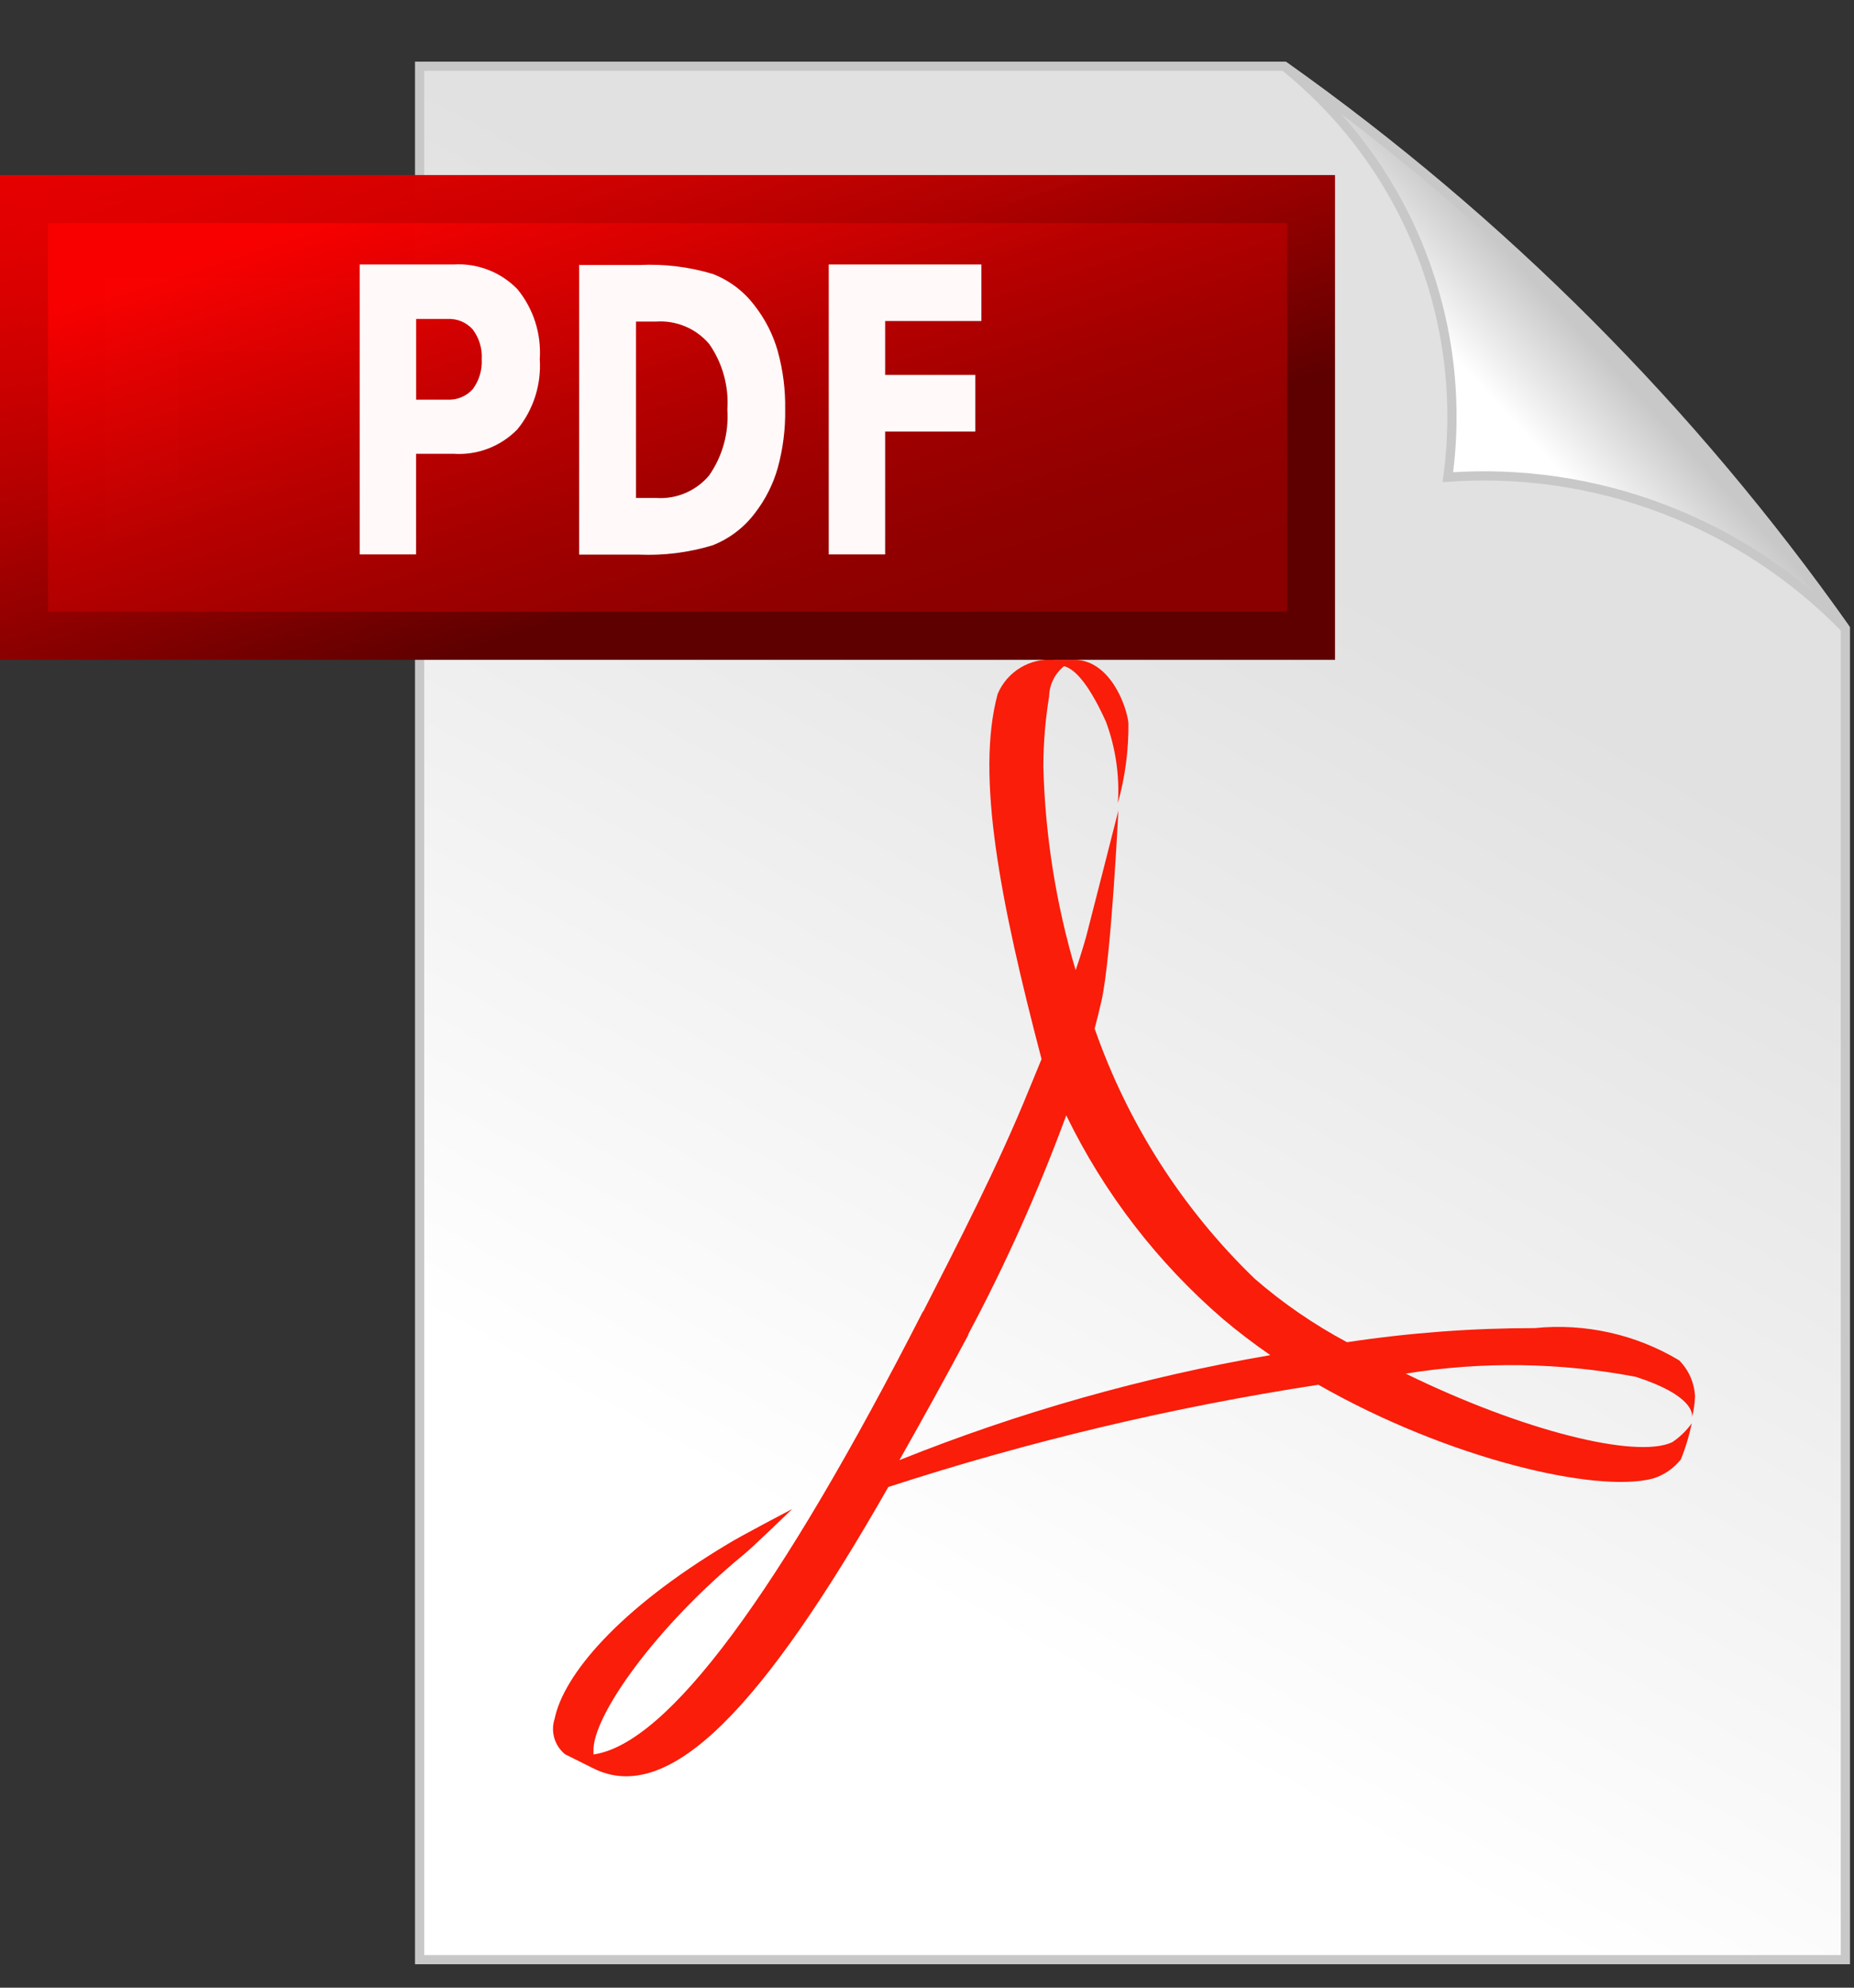 <svg xmlns="http://www.w3.org/2000/svg" width="28" height="30" viewBox="0 0 28 30" fill="none">
<rect x="0" y="0" width="28" height="30" fill="#333333" stroke="none"/>
<path d="M6.337 1H19.398C22.684 3.327 25.549 6.197 27.87 9.488V29.577H6.337V1Z" fill="url(#paint0_linear_2298_4733)"/>
<path d="M6.337 1H19.398C22.684 3.327 25.549 6.197 27.87 9.488V29.577H6.337V1Z" stroke="#C8C8C8" stroke-width="0.139"/>
<path d="M19.395 1C22.677 3.333 25.542 6.202 27.87 9.488C27.096 8.692 26.157 8.076 25.12 7.681C24.083 7.286 22.973 7.123 21.866 7.202C22.024 6.043 21.879 4.863 21.446 3.776C21.014 2.689 20.307 1.733 19.395 1Z" fill="url(#paint1_linear_2298_4733)"/>
<path d="M19.395 1C22.677 3.333 25.542 6.202 27.87 9.488C27.096 8.692 26.157 8.076 25.12 7.681C24.084 7.286 22.973 7.123 21.866 7.202C22.024 6.043 21.879 4.863 21.446 3.776C21.014 2.689 20.307 1.733 19.395 1V1Z" stroke="#C8C8C8" stroke-width="0.139"/>
<path d="M2.142 4.754H18.018V7.794H2.142V4.754Z" stroke="#C8C8C8" stroke-width="1.109"/>
<path d="M13.942 19.796C14.467 18.767 15.068 17.608 15.541 16.444L15.73 15.985C15.107 13.611 14.733 11.706 15.067 10.474C15.137 10.308 15.258 10.169 15.413 10.076C15.567 9.984 15.747 9.942 15.926 9.958H16.212C16.757 9.951 17.013 10.643 17.042 10.912C17.046 11.32 16.993 11.726 16.883 12.119C16.91 11.702 16.848 11.283 16.702 10.891C16.477 10.396 16.262 10.103 16.069 10.054C16.001 10.11 15.945 10.179 15.906 10.258C15.867 10.338 15.846 10.424 15.844 10.512C15.787 10.862 15.758 11.216 15.757 11.57C15.784 12.611 15.948 13.644 16.245 14.643C16.306 14.467 16.358 14.298 16.403 14.139C16.469 13.889 16.89 12.235 16.89 12.235C16.89 12.235 16.784 14.438 16.636 15.103C16.604 15.244 16.569 15.383 16.532 15.525C17.031 16.955 17.858 18.247 18.947 19.298C19.375 19.67 19.844 19.991 20.343 20.258C21.282 20.116 22.229 20.045 23.178 20.045C23.939 19.968 24.704 20.139 25.36 20.532C25.504 20.678 25.59 20.872 25.599 21.078C25.595 21.185 25.579 21.291 25.553 21.395C25.565 21.338 25.565 21.057 24.703 20.78C23.557 20.562 22.381 20.546 21.229 20.732C22.992 21.594 24.711 22.023 25.255 21.767C25.37 21.69 25.47 21.593 25.55 21.481C25.512 21.667 25.457 21.849 25.386 22.026C25.277 22.163 25.129 22.265 24.961 22.316C24.101 22.541 21.862 22.014 19.911 20.9C17.708 21.238 15.536 21.754 13.416 22.443C11.53 25.749 10.112 27.267 8.959 26.689L8.534 26.477C8.457 26.414 8.4 26.33 8.372 26.234C8.344 26.139 8.345 26.037 8.376 25.943C8.51 25.285 9.335 24.293 10.992 23.303C11.17 23.191 11.965 22.775 11.965 22.775C11.965 22.775 11.376 23.345 11.239 23.457C9.916 24.541 8.94 25.904 8.963 26.434V26.48C10.089 26.32 11.773 24.032 13.939 19.793L13.942 19.796ZM14.626 20.144C14.286 20.78 13.938 21.411 13.583 22.038C15.389 21.314 17.267 20.783 19.185 20.453C18.937 20.282 18.698 20.1 18.468 19.906C17.479 19.054 16.674 18.008 16.103 16.834C15.685 17.97 15.19 19.076 14.62 20.144" fill="#F91D0A"/>
<path d="M0.353 3.033H19.791V9.567H0.353V3.033Z" fill="url(#paint2_linear_2298_4733)"/>
<path d="M20.162 9.959H0V2.642H20.162V9.959ZM19.438 3.367H0.725V9.232H19.438V3.367Z" fill="url(#paint3_linear_2298_4733)"/>
<path d="M5.433 3.992H6.847C7.025 3.98 7.204 4.008 7.371 4.072C7.538 4.136 7.689 4.236 7.814 4.364C8.057 4.66 8.177 5.038 8.152 5.42C8.177 5.803 8.057 6.182 7.814 6.48C7.689 6.608 7.538 6.707 7.371 6.771C7.204 6.835 7.025 6.861 6.847 6.849H6.284V8.368H5.433V3.992ZM6.285 4.809V6.032H6.757C6.828 6.036 6.9 6.024 6.966 5.996C7.033 5.969 7.092 5.927 7.14 5.873C7.236 5.744 7.284 5.584 7.275 5.423C7.285 5.261 7.237 5.102 7.14 4.973C7.092 4.919 7.033 4.877 6.966 4.849C6.9 4.822 6.828 4.81 6.757 4.814H6.285V4.809ZM9.605 4.849V7.516H9.911C10.061 7.526 10.211 7.501 10.349 7.442C10.488 7.383 10.611 7.293 10.708 7.178C10.911 6.887 11.009 6.536 10.985 6.182C11.009 5.83 10.912 5.48 10.71 5.191C10.612 5.076 10.489 4.986 10.35 4.927C10.212 4.869 10.061 4.843 9.911 4.853H9.605V4.849ZM8.753 4H9.654C10.03 3.981 10.407 4.027 10.768 4.136C11.019 4.234 11.238 4.4 11.4 4.617C11.558 4.82 11.676 5.052 11.746 5.3C11.825 5.586 11.863 5.881 11.858 6.177C11.863 6.476 11.825 6.774 11.746 7.062C11.676 7.31 11.558 7.542 11.4 7.746C11.236 7.963 11.016 8.13 10.763 8.23C10.402 8.34 10.024 8.387 9.647 8.371H8.746V3.992L8.753 4ZM12.509 3.992H14.821V4.845H13.368V5.659H14.73V6.513H13.368V8.368H12.516V3.992" fill="#FFF9F9"/>
<defs>
<linearGradient id="paint0_linear_2298_4733" x1="12.623" y1="23.386" x2="20.588" y2="8.99" gradientUnits="userSpaceOnUse">
<stop stop-color="white"/>
<stop offset="1" stop-color="#E1E1E1"/>
</linearGradient>
<linearGradient id="paint1_linear_2298_4733" x1="22.655" y1="6.145" x2="23.88" y2="5.015" gradientUnits="userSpaceOnUse">
<stop stop-color="white"/>
<stop offset="1" stop-color="#C8C8C8"/>
</linearGradient>
<linearGradient id="paint2_linear_2298_4733" x1="11.96" y1="12.112" x2="8.184" y2="0.489" gradientUnits="userSpaceOnUse">
<stop offset="0.127" stop-color="#8A0000"/>
<stop offset="0.244" stop-color="#900000" stop-opacity="0.999"/>
<stop offset="0.398" stop-color="#A00000" stop-opacity="0.999"/>
<stop offset="0.573" stop-color="#BC0000" stop-opacity="0.998"/>
<stop offset="0.761" stop-color="#E20000" stop-opacity="0.997"/>
<stop offset="0.867" stop-color="#FA0000" stop-opacity="0.996"/>
</linearGradient>
<linearGradient id="paint3_linear_2298_4733" x1="12.119" y1="12.573" x2="8.044" y2="0.028" gradientUnits="userSpaceOnUse">
<stop offset="0.315" stop-color="#5E0000"/>
<stop offset="0.444" stop-color="#830000" stop-opacity="0.999"/>
<stop offset="0.618" stop-color="#AE0000" stop-opacity="0.998"/>
<stop offset="0.775" stop-color="#CD0000" stop-opacity="0.997"/>
<stop offset="0.908" stop-color="#E00000" stop-opacity="0.996"/>
<stop offset="1" stop-color="#E70000" stop-opacity="0.996"/>
</linearGradient>
</defs>
</svg>